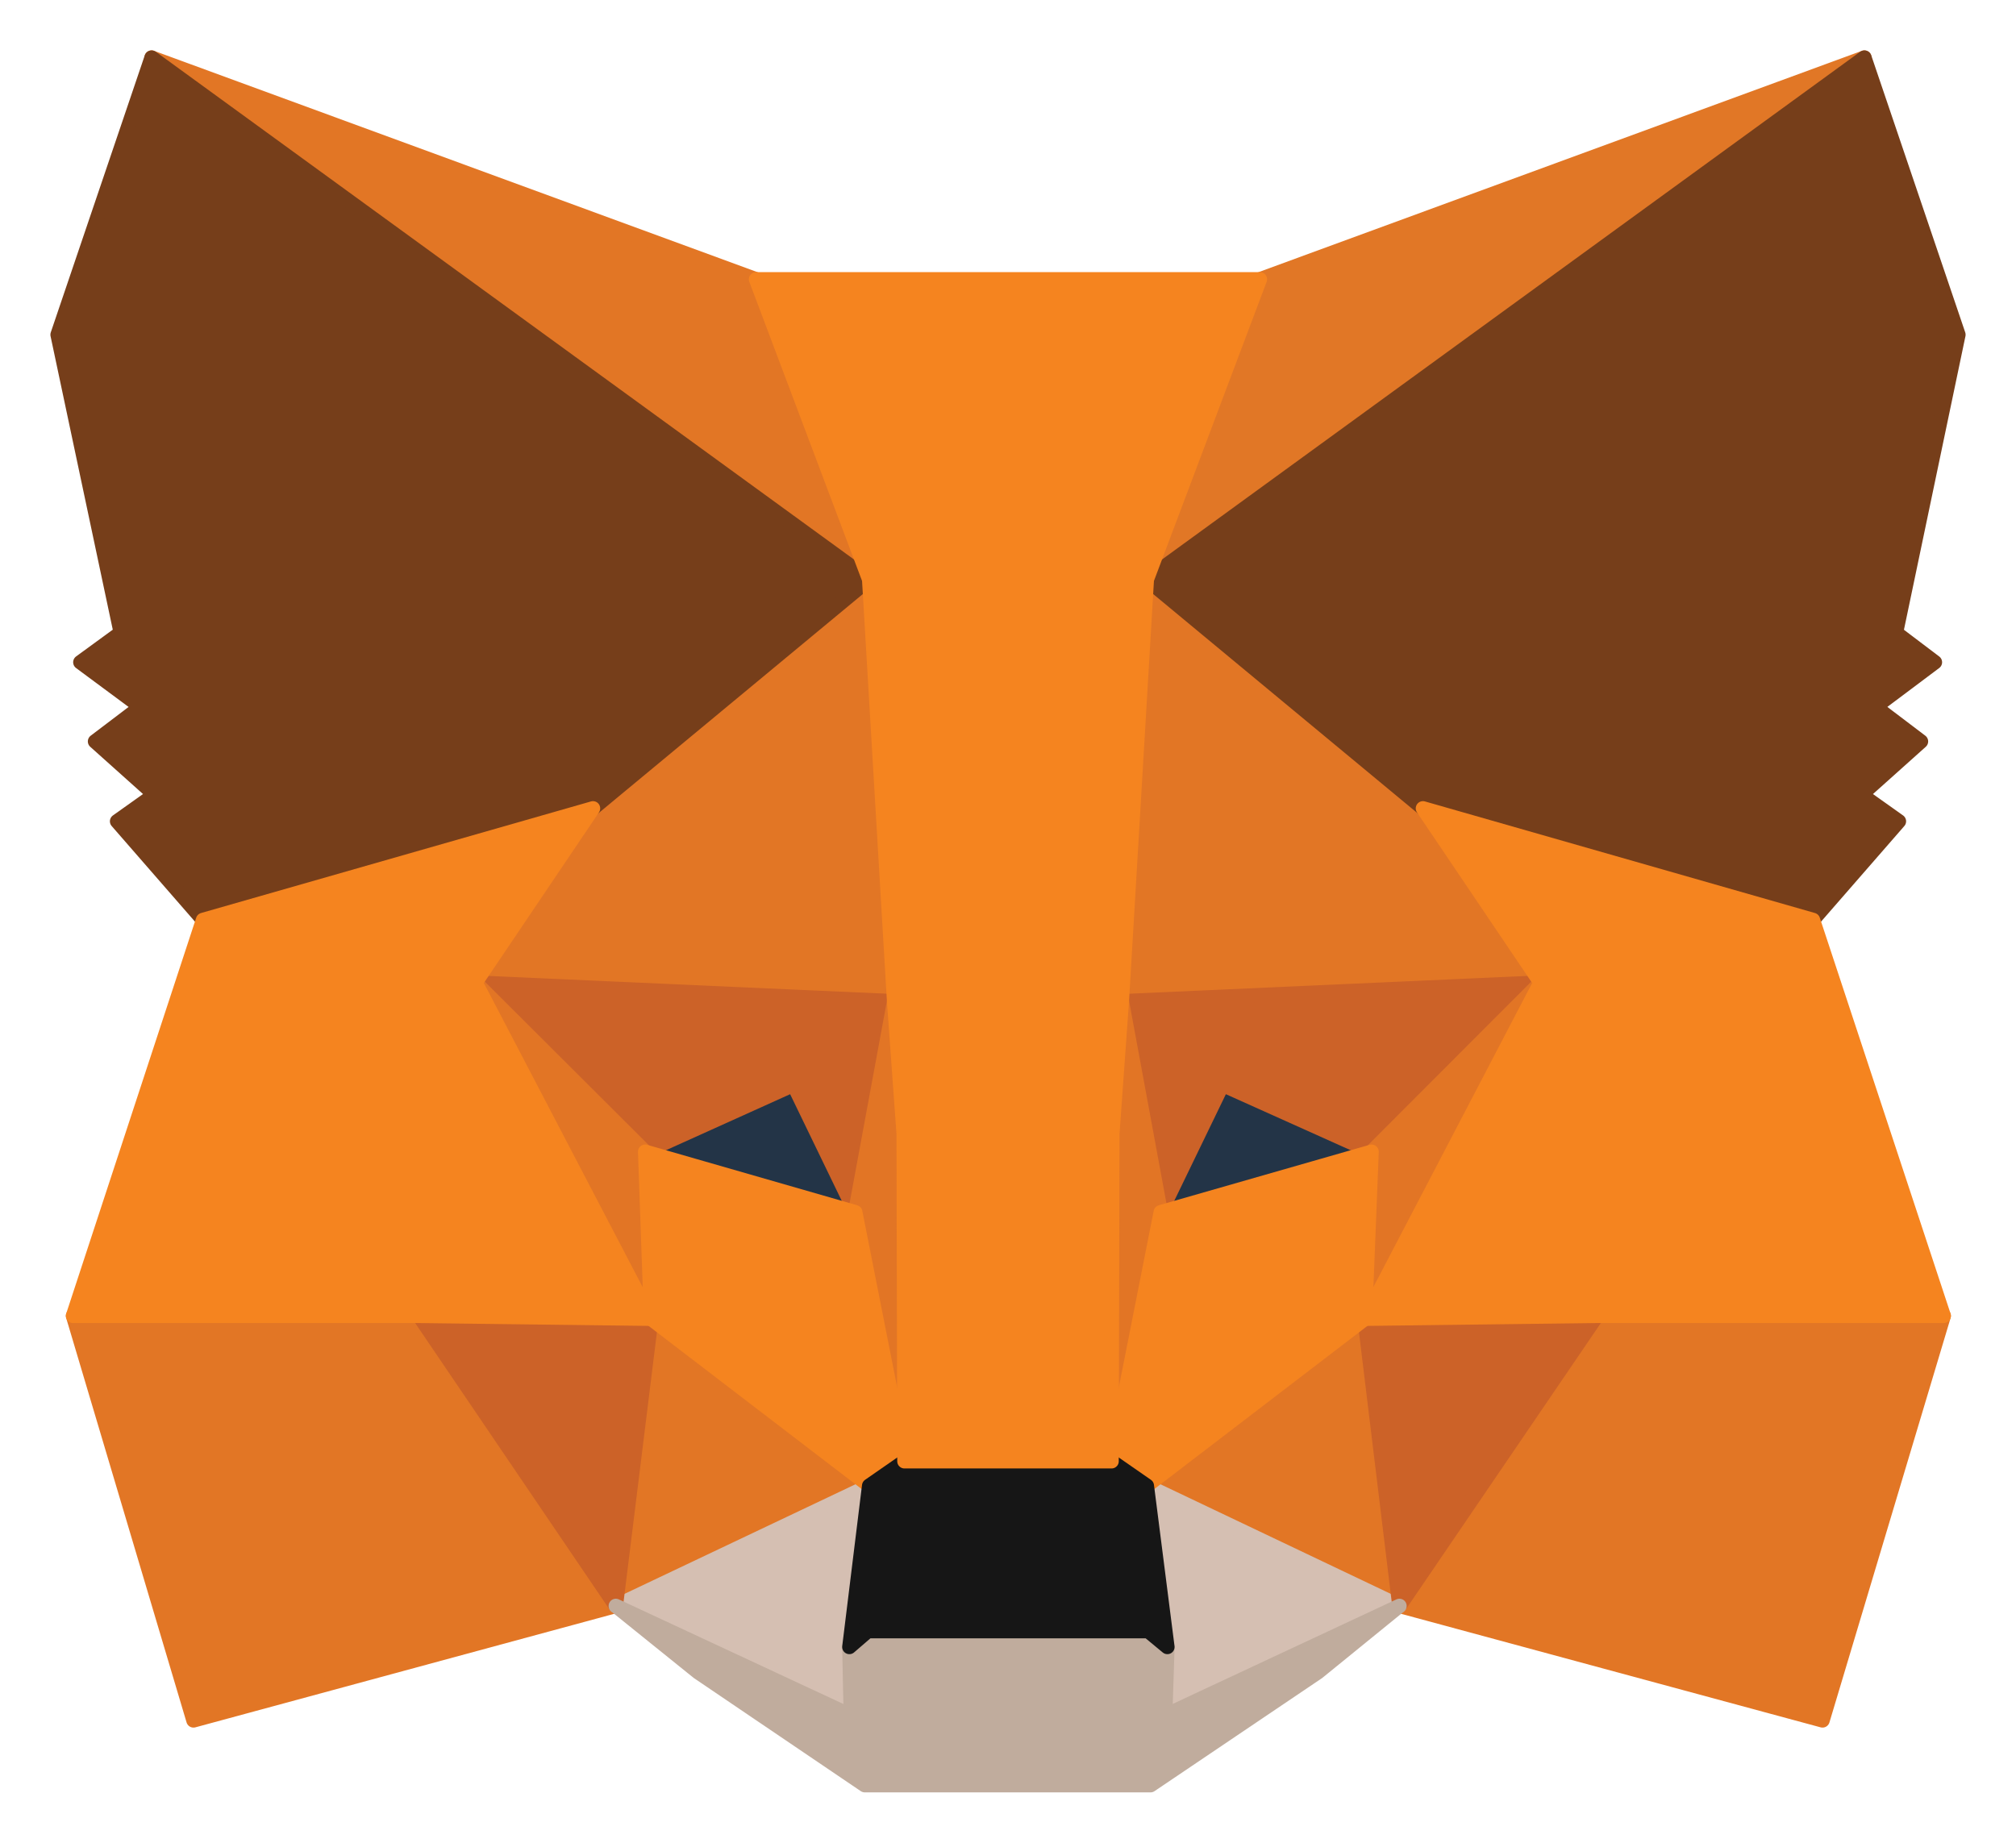 <svg width="35" height="32" viewBox="0 0 35 32" fill="none" xmlns="http://www.w3.org/2000/svg">
<path d="M32.368 1L19.477 10.375L21.874 4.85L32.368 1Z" fill="#E17726" stroke="#E17726" stroke-width="0.25" stroke-linecap="round" stroke-linejoin="round"/>
<path d="M2.632 1L15.409 10.463L13.126 4.85L2.632 1Z" fill="#E27625" stroke="#E27625" stroke-width="0.25" stroke-linecap="round" stroke-linejoin="round"/>
<path d="M27.726 22.737L24.296 27.887L31.641 29.875L33.745 22.85L27.726 22.737Z" fill="#E27625" stroke="#E27625" stroke-width="0.25" stroke-linecap="round" stroke-linejoin="round"/>
<path d="M1.268 22.85L3.359 29.875L10.691 27.887L7.273 22.737L1.268 22.85Z" fill="#E27625" stroke="#E27625" stroke-width="0.25" stroke-linecap="round" stroke-linejoin="round"/>
<path d="M10.295 14.037L8.255 17.062L15.523 17.387L15.281 9.7L10.295 14.037Z" fill="#E27625" stroke="#E27625" stroke-width="0.25" stroke-linecap="round" stroke-linejoin="round"/>
<path d="M24.704 14.038L19.642 9.613L19.476 17.388L26.744 17.063L24.704 14.038Z" fill="#E27625" stroke="#E27625" stroke-width="0.25" stroke-linecap="round" stroke-linejoin="round"/>
<path d="M10.691 27.887L15.09 25.8L11.303 22.9L10.691 27.887Z" fill="#E27625" stroke="#E27625" stroke-width="0.25" stroke-linecap="round" stroke-linejoin="round"/>
<path d="M19.91 25.8L24.296 27.887L23.697 22.9L19.91 25.8Z" fill="#E27625" stroke="#E27625" stroke-width="0.25" stroke-linecap="round" stroke-linejoin="round"/>
<path d="M24.296 27.888L19.91 25.8L20.267 28.6L20.229 29.788L24.296 27.888Z" fill="#D5BFB2" stroke="#D5BFB2" stroke-width="0.25" stroke-linecap="round" stroke-linejoin="round"/>
<path d="M10.691 27.888L14.771 29.788L14.746 28.6L15.09 25.8L10.691 27.888Z" fill="#D5BFB2" stroke="#D5BFB2" stroke-width="0.25" stroke-linecap="round" stroke-linejoin="round"/>
<path d="M14.848 21.05L11.201 20L13.777 18.837L14.848 21.05Z" fill="#233447" stroke="#233447" stroke-width="0.25" stroke-linecap="round" stroke-linejoin="round"/>
<path d="M20.152 21.05L21.223 18.837L23.812 20L20.152 21.05Z" fill="#233447" stroke="#233447" stroke-width="0.25" stroke-linecap="round" stroke-linejoin="round"/>
<path d="M10.691 27.887L11.328 22.737L7.274 22.85L10.691 27.887Z" fill="#CC6228" stroke="#CC6228" stroke-width="0.25" stroke-linecap="round" stroke-linejoin="round"/>
<path d="M23.671 22.737L24.296 27.887L27.726 22.85L23.671 22.737Z" fill="#CC6228" stroke="#CC6228" stroke-width="0.25" stroke-linecap="round" stroke-linejoin="round"/>
<path d="M26.744 17.062L19.476 17.387L20.152 21.05L21.223 18.837L23.812 20L26.744 17.062Z" fill="#CC6228" stroke="#CC6228" stroke-width="0.25" stroke-linecap="round" stroke-linejoin="round"/>
<path d="M11.201 20L13.777 18.837L14.848 21.05L15.523 17.387L8.255 17.062L11.201 20Z" fill="#CC6228" stroke="#CC6228" stroke-width="0.25" stroke-linecap="round" stroke-linejoin="round"/>
<path d="M8.256 17.062L11.303 22.9L11.201 20L8.256 17.062Z" fill="#E27525" stroke="#E27525" stroke-width="0.25" stroke-linecap="round" stroke-linejoin="round"/>
<path d="M23.812 20L23.697 22.9L26.745 17.062L23.812 20Z" fill="#E27525" stroke="#E27525" stroke-width="0.25" stroke-linecap="round" stroke-linejoin="round"/>
<path d="M15.524 17.387L14.848 21.05L15.702 25.375L15.894 19.675L15.524 17.387Z" fill="#E27525" stroke="#E27525" stroke-width="0.25" stroke-linecap="round" stroke-linejoin="round"/>
<path d="M19.476 17.387L19.119 19.663L19.298 25.375L20.152 21.05L19.476 17.387Z" fill="#E27525" stroke="#E27525" stroke-width="0.25" stroke-linecap="round" stroke-linejoin="round"/>
<path d="M20.152 21.05L19.298 25.375L19.91 25.8L23.697 22.9L23.812 20L20.152 21.05Z" fill="#F5841F" stroke="#F5841F" stroke-width="0.25" stroke-linecap="round" stroke-linejoin="round"/>
<path d="M11.201 20L11.303 22.9L15.09 25.8L15.702 25.375L14.848 21.05L11.201 20Z" fill="#F5841F" stroke="#F5841F" stroke-width="0.25" stroke-linecap="round" stroke-linejoin="round"/>
<path d="M20.229 29.788L20.267 28.6L19.936 28.325H15.065L14.746 28.6L14.771 29.788L10.691 27.887L12.119 29.038L15.014 31H19.974L22.881 29.038L24.296 27.887L20.229 29.788Z" fill="#C0AC9D" stroke="#C0AC9D" stroke-width="0.25" stroke-linecap="round" stroke-linejoin="round"/>
<path d="M19.91 25.8L19.298 25.375H15.702L15.09 25.8L14.746 28.6L15.065 28.325H19.935L20.267 28.6L19.91 25.8Z" fill="#161616" stroke="#161616" stroke-width="0.25" stroke-linecap="round" stroke-linejoin="round"/>
<path d="M32.916 10.988L34 5.812L32.368 1L19.91 10.062L24.704 14.037L31.475 15.975L32.967 14.262L32.317 13.8L33.35 12.875L32.559 12.275L33.592 11.5L32.916 10.988Z" fill="#763E1A" stroke="#763E1A" stroke-width="0.25" stroke-linecap="round" stroke-linejoin="round"/>
<path d="M1 5.812L2.097 10.988L1.395 11.5L2.441 12.275L1.65 12.875L2.683 13.8L2.033 14.262L3.525 15.975L10.296 14.037L15.09 10.062L2.632 1L1 5.812Z" fill="#763E1A" stroke="#763E1A" stroke-width="0.25" stroke-linecap="round" stroke-linejoin="round"/>
<path d="M31.475 15.975L24.704 14.037L26.745 17.062L23.697 22.9L27.727 22.85H33.745L31.475 15.975Z" fill="#F5841F" stroke="#F5841F" stroke-width="0.25" stroke-linecap="round" stroke-linejoin="round"/>
<path d="M10.295 14.037L3.525 15.975L1.268 22.85H7.273L11.303 22.9L8.255 17.062L10.295 14.037Z" fill="#F5841F" stroke="#F5841F" stroke-width="0.25" stroke-linecap="round" stroke-linejoin="round"/>
<path d="M19.476 17.387L19.91 10.062L21.873 4.85H13.126L15.09 10.062L15.523 17.387L15.689 19.688L15.702 25.375H19.298L19.311 19.688L19.476 17.387Z" fill="#F5841F" stroke="#F5841F" stroke-width="0.25" stroke-linecap="round" stroke-linejoin="round"/>
</svg>
